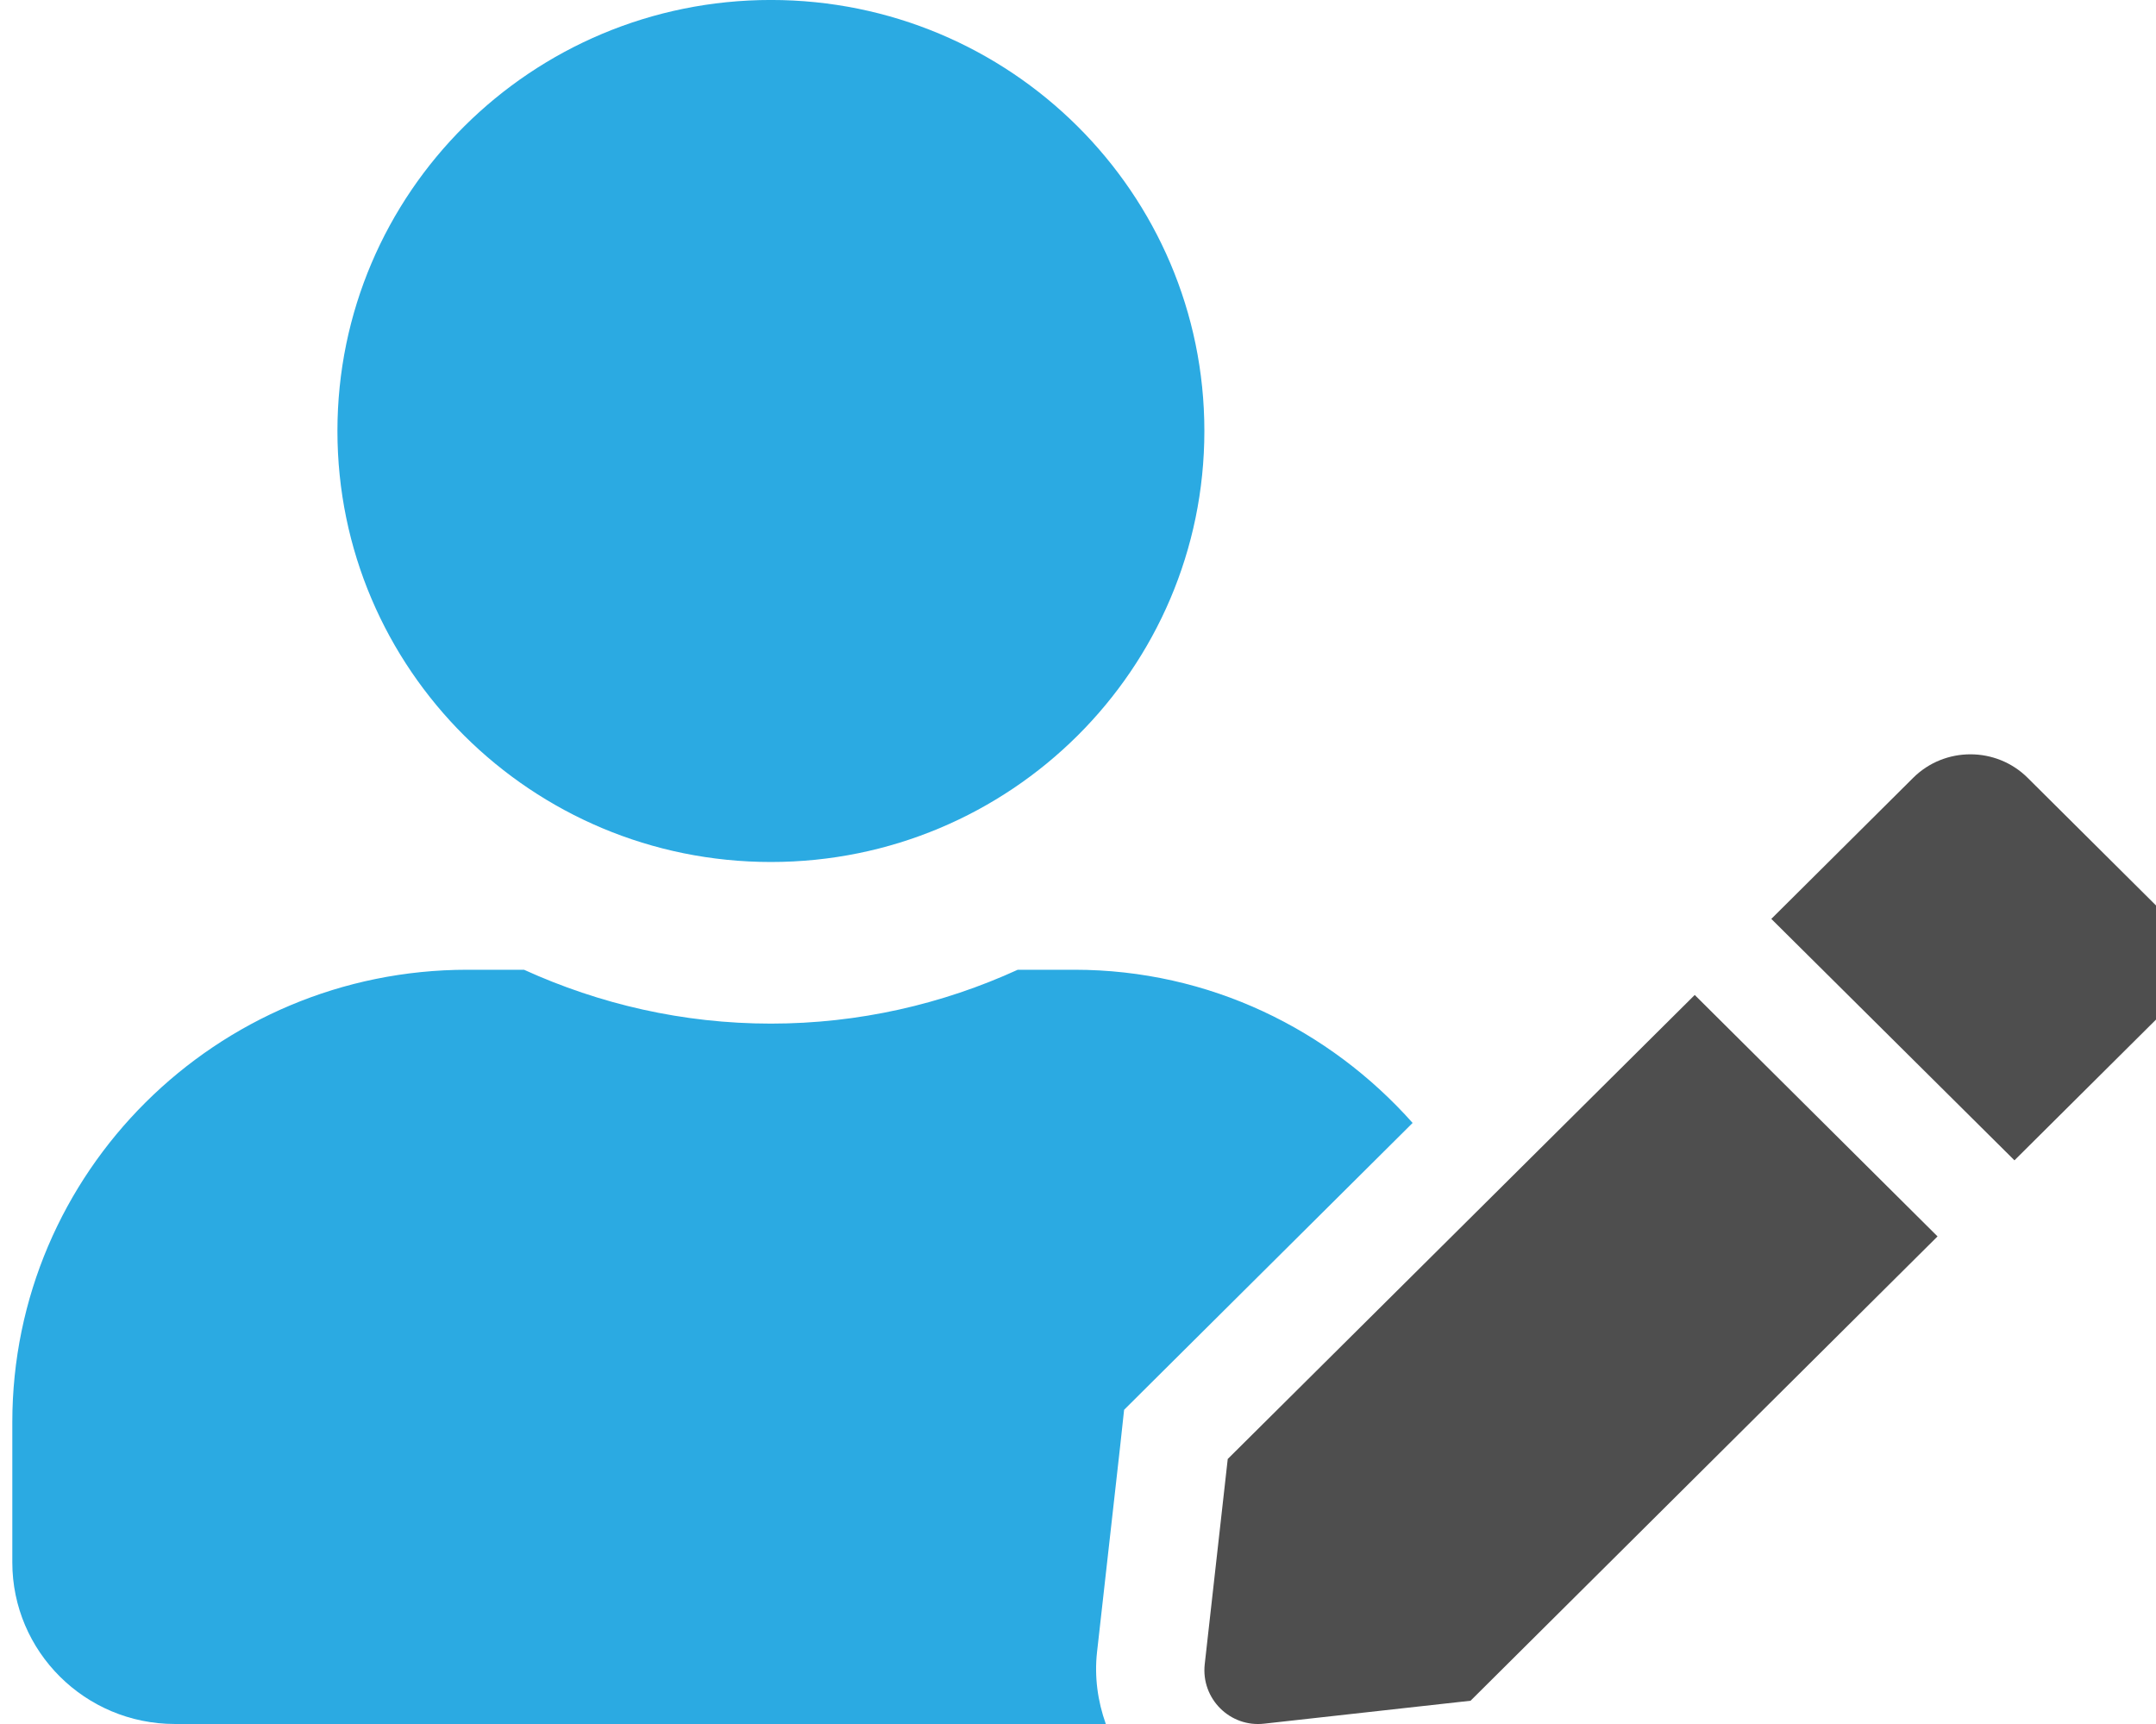 <?xml version="1.0" encoding="utf-8"?>
<!-- Generator: Adobe Illustrator 16.0.0, SVG Export Plug-In . SVG Version: 6.00 Build 0)  -->
<!DOCTYPE svg PUBLIC "-//W3C//DTD SVG 1.1//EN" "http://www.w3.org/Graphics/SVG/1.1/DTD/svg11.dtd">
<svg version="1.1" id="Calque_1" focusable="false" xmlns="http://www.w3.org/2000/svg" xmlns:xlink="http://www.w3.org/1999/xlink"
	 x="0px" y="0px" width="87.542px" height="69.999px" viewBox="0 152.048 87.542 69.999"
	 enable-background="new 0 152.048 87.542 69.999" xml:space="preserve">
<path fill="#4E4E4E" d="M49.851,211.286l-0.935,8.34c-0.151,1.395,1.031,2.57,2.42,2.406l8.374-0.93l18.962-18.853l-9.859-9.803
	L49.851,211.286z M87.542,188.811l-5.212-5.182c-1.279-1.272-3.368-1.272-4.647,0l-5.197,5.168l-0.564,0.56l9.873,9.803l5.748-5.715
	C88.82,192.16,88.82,190.096,87.542,188.811z"/>
<path fill="#2BAAE2" d="M31.302,187.047c9.721,0,17.6-7.833,17.6-17.5c0-9.666-7.879-17.5-17.6-17.5
	c-9.722,0-17.601,7.834-17.601,17.5C13.701,179.213,21.58,187.047,31.302,187.047z"/>
<path fill="#2BAAE2" d="M43.622,191.422h-2.297c-3.053,1.395-6.449,2.187-10.023,2.187c-3.576,0-6.958-0.792-10.025-2.187H18.98
	c-10.203,0-18.48,8.23-18.48,18.374v5.688c0,3.623,2.957,6.562,6.6,6.562h37.8c-0.33-0.93-0.467-1.914-0.357-2.912l0.935-8.326
	l0.165-1.518l1.086-1.081l10.629-10.567C53.99,193.855,49.108,191.422,43.622,191.422z"/>
</svg>
